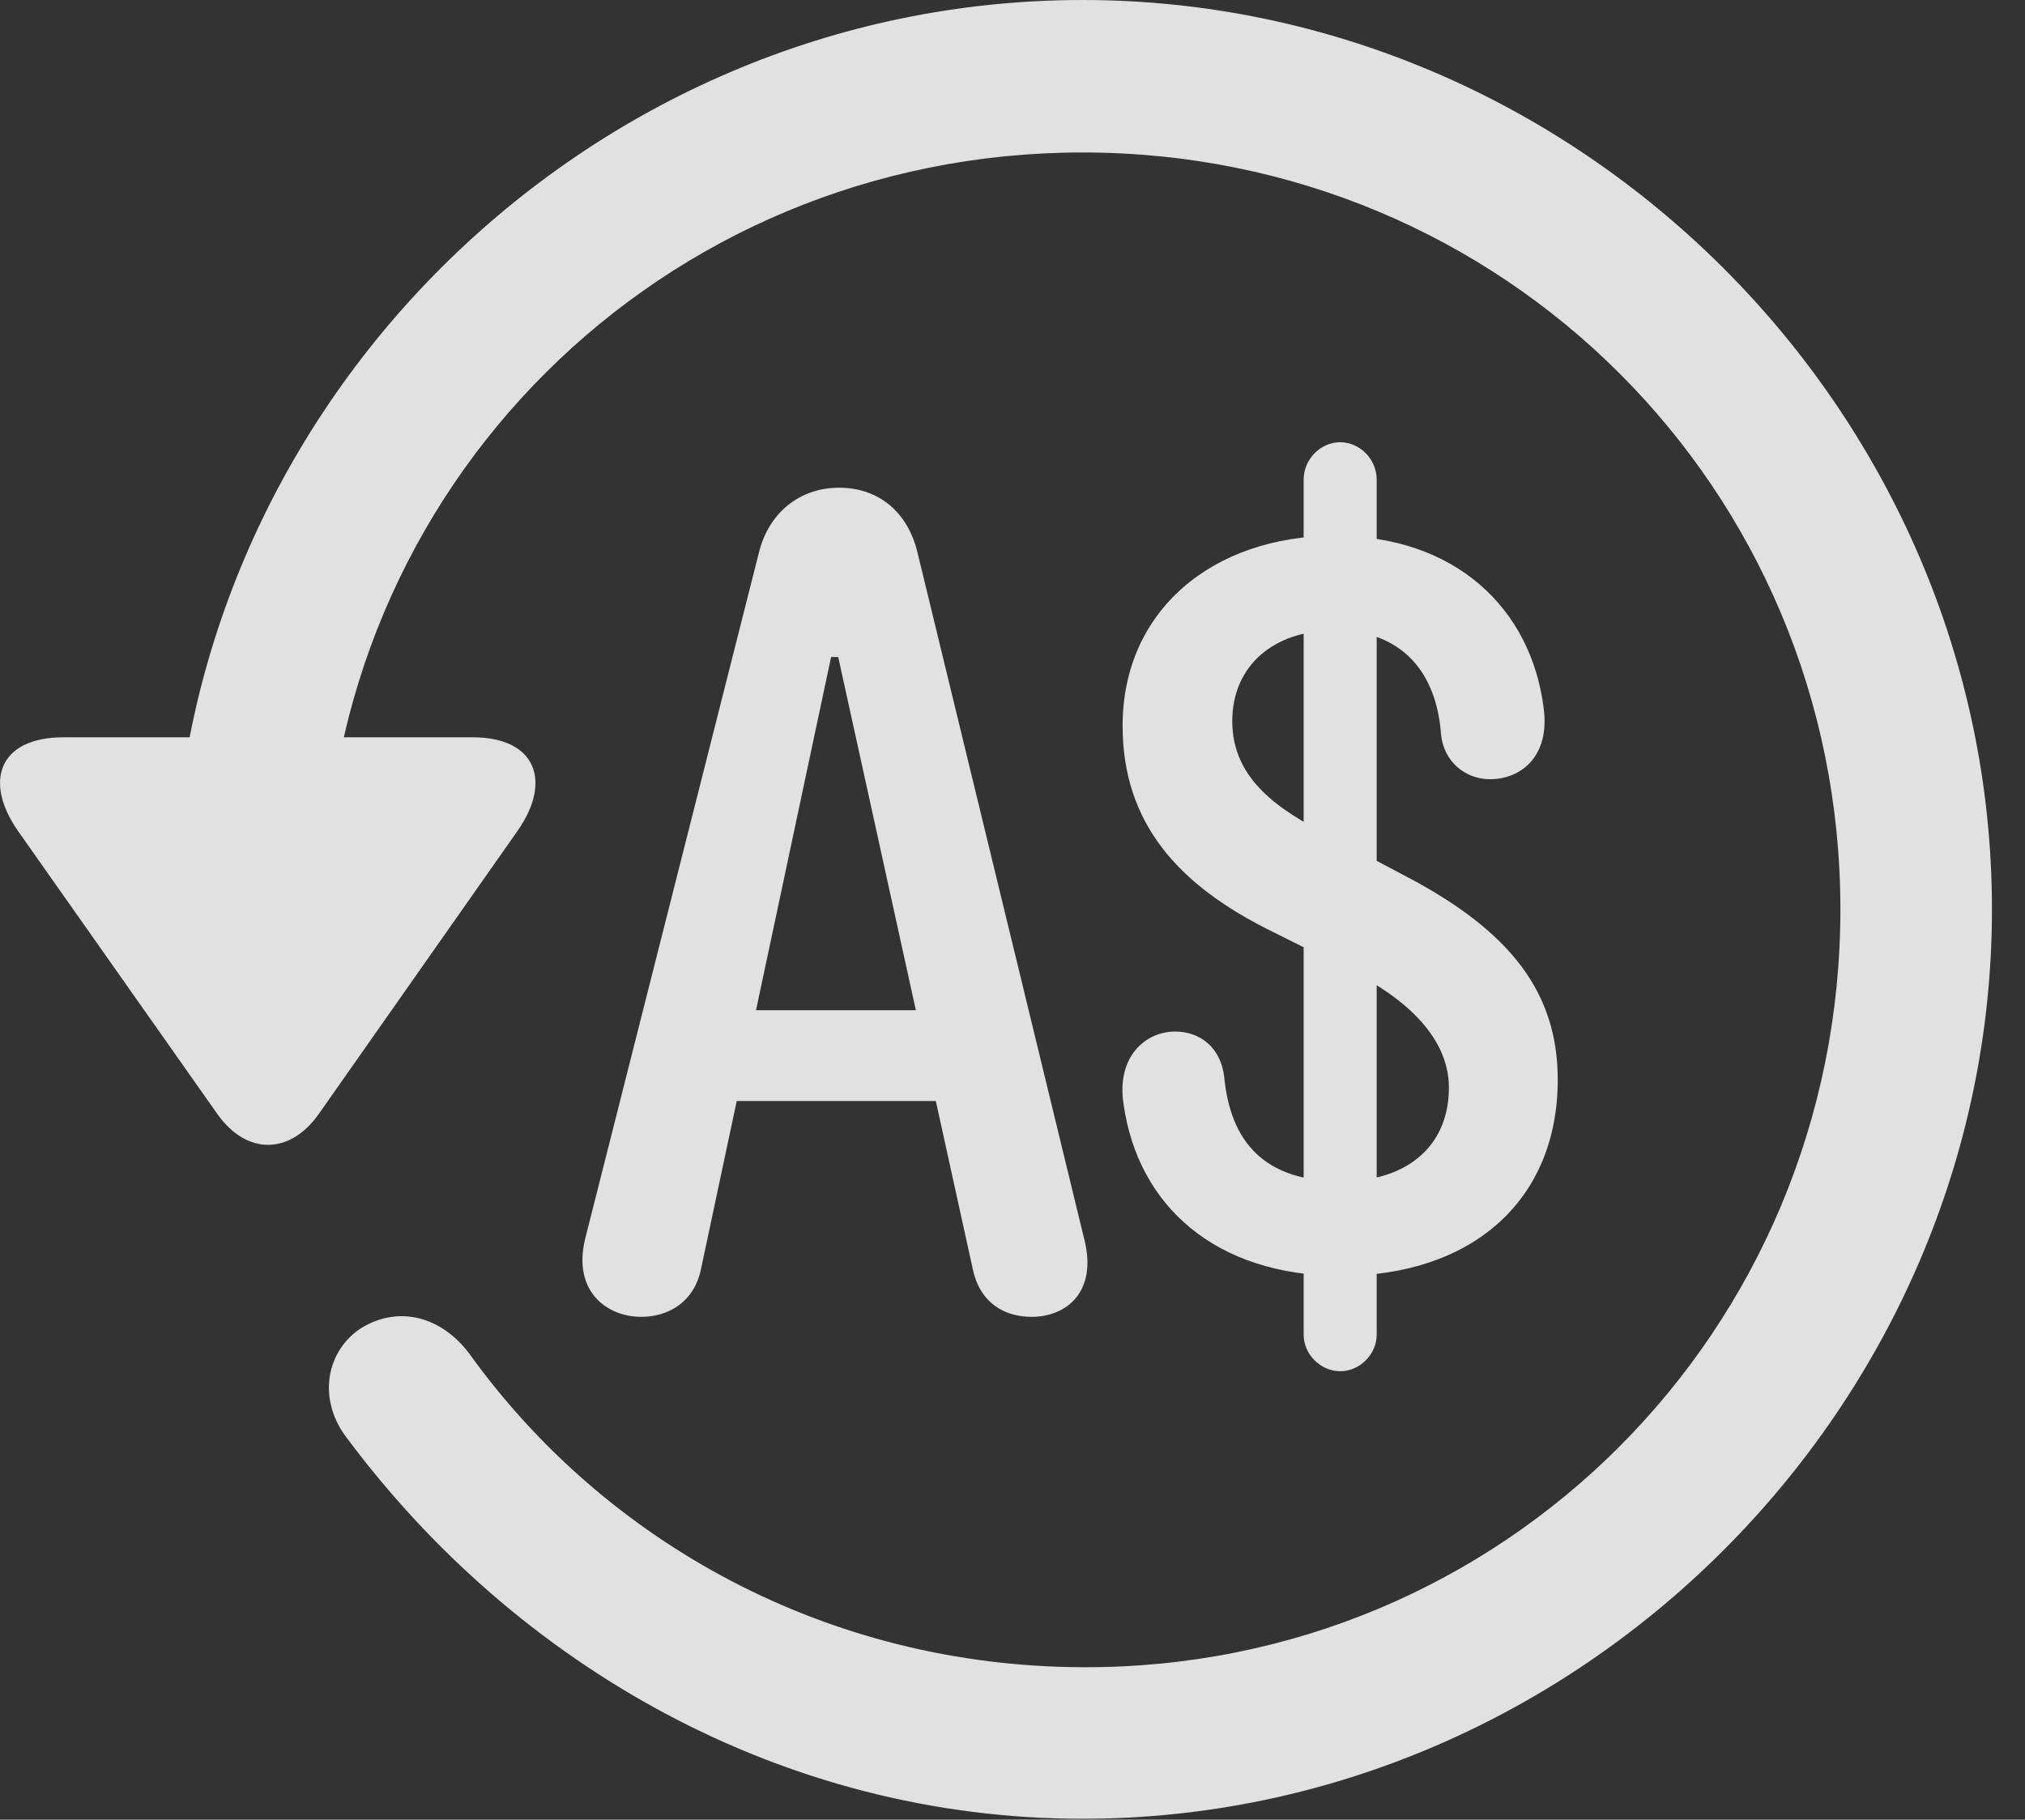 <?xml version="1.0" encoding="UTF-8"?>
<!--Generator: Apple Native CoreSVG 232.5-->
<!DOCTYPE svg
PUBLIC "-//W3C//DTD SVG 1.1//EN"
       "http://www.w3.org/Graphics/SVG/1.1/DTD/svg11.dtd">
<svg version="1.1" xmlns="http://www.w3.org/2000/svg" xmlns:xlink="http://www.w3.org/1999/xlink" width="22.18" height="19.932">
 <rect width="100%" height="100%" fill="#333333" stroke="none"/>
 <g>
  <rect height="19.932" opacity="0" width="22.18" x="0" y="0"/>
  <path d="M11.857 19.922C17.296 19.922 21.818 15.4 21.818 9.961C21.818 4.512 17.296 0 11.857 0C6.408 0 1.896 4.502 1.896 9.951L3.556 9.951C3.556 5.342 7.247 1.67 11.857 1.67C16.466 1.67 20.158 5.352 20.158 9.961C20.158 14.57 16.466 18.281 11.857 18.262C9.074 18.252 6.632 16.904 5.138 14.824C4.835 14.424 4.376 14.297 3.966 14.541C3.576 14.785 3.468 15.322 3.8 15.752C5.656 18.242 8.566 19.922 11.857 19.922ZM0.695 8.076C-0.008 8.076-0.184 8.555 0.197 9.102L2.384 12.207C2.706 12.656 3.175 12.646 3.488 12.207L5.675 9.092C6.046 8.555 5.87 8.076 5.177 8.076Z" fill="#ffffff" fill-opacity="0.85"/>
  <path d="M7.023 14.424C7.316 14.424 7.599 14.268 7.677 13.906L9.103 7.197L9.181 7.197L10.656 13.906C10.734 14.268 10.997 14.424 11.3 14.424C11.681 14.424 12.023 14.15 11.876 13.574L10.05 6.055C9.943 5.605 9.62 5.342 9.191 5.342C8.761 5.342 8.419 5.615 8.312 6.055L6.408 13.574C6.271 14.15 6.652 14.424 7.023 14.424ZM7.589 12.06L10.704 12.06L10.704 11.065L7.589 11.065ZM14.689 13.975C16.105 13.975 17.062 13.164 17.062 11.826C17.062 10.879 16.554 10.205 15.402 9.6L14.533 9.141C14.025 8.877 13.497 8.545 13.497 7.9C13.497 7.295 13.947 6.904 14.62 6.904C15.363 6.904 15.734 7.373 15.783 8.037C15.812 8.35 16.056 8.535 16.32 8.535C16.662 8.535 16.984 8.281 16.906 7.744C16.769 6.68 15.958 5.869 14.62 5.869C13.283 5.869 12.296 6.689 12.296 7.949C12.296 9.014 12.902 9.697 13.937 10.205L14.777 10.625C15.333 10.898 15.87 11.328 15.87 11.914C15.87 12.529 15.441 12.94 14.689 12.94C13.849 12.94 13.478 12.51 13.409 11.797C13.37 11.465 13.136 11.299 12.872 11.299C12.54 11.299 12.228 11.582 12.306 12.09C12.462 13.213 13.322 13.975 14.689 13.975ZM14.679 15.02C14.894 15.02 15.079 14.834 15.079 14.619L15.079 5.254C15.079 5.029 14.894 4.844 14.679 4.844C14.464 4.844 14.279 5.029 14.279 5.254L14.279 14.619C14.279 14.834 14.464 15.02 14.679 15.02Z" fill="#ffffff" fill-opacity="0.85"/>
 </g>
</svg>
